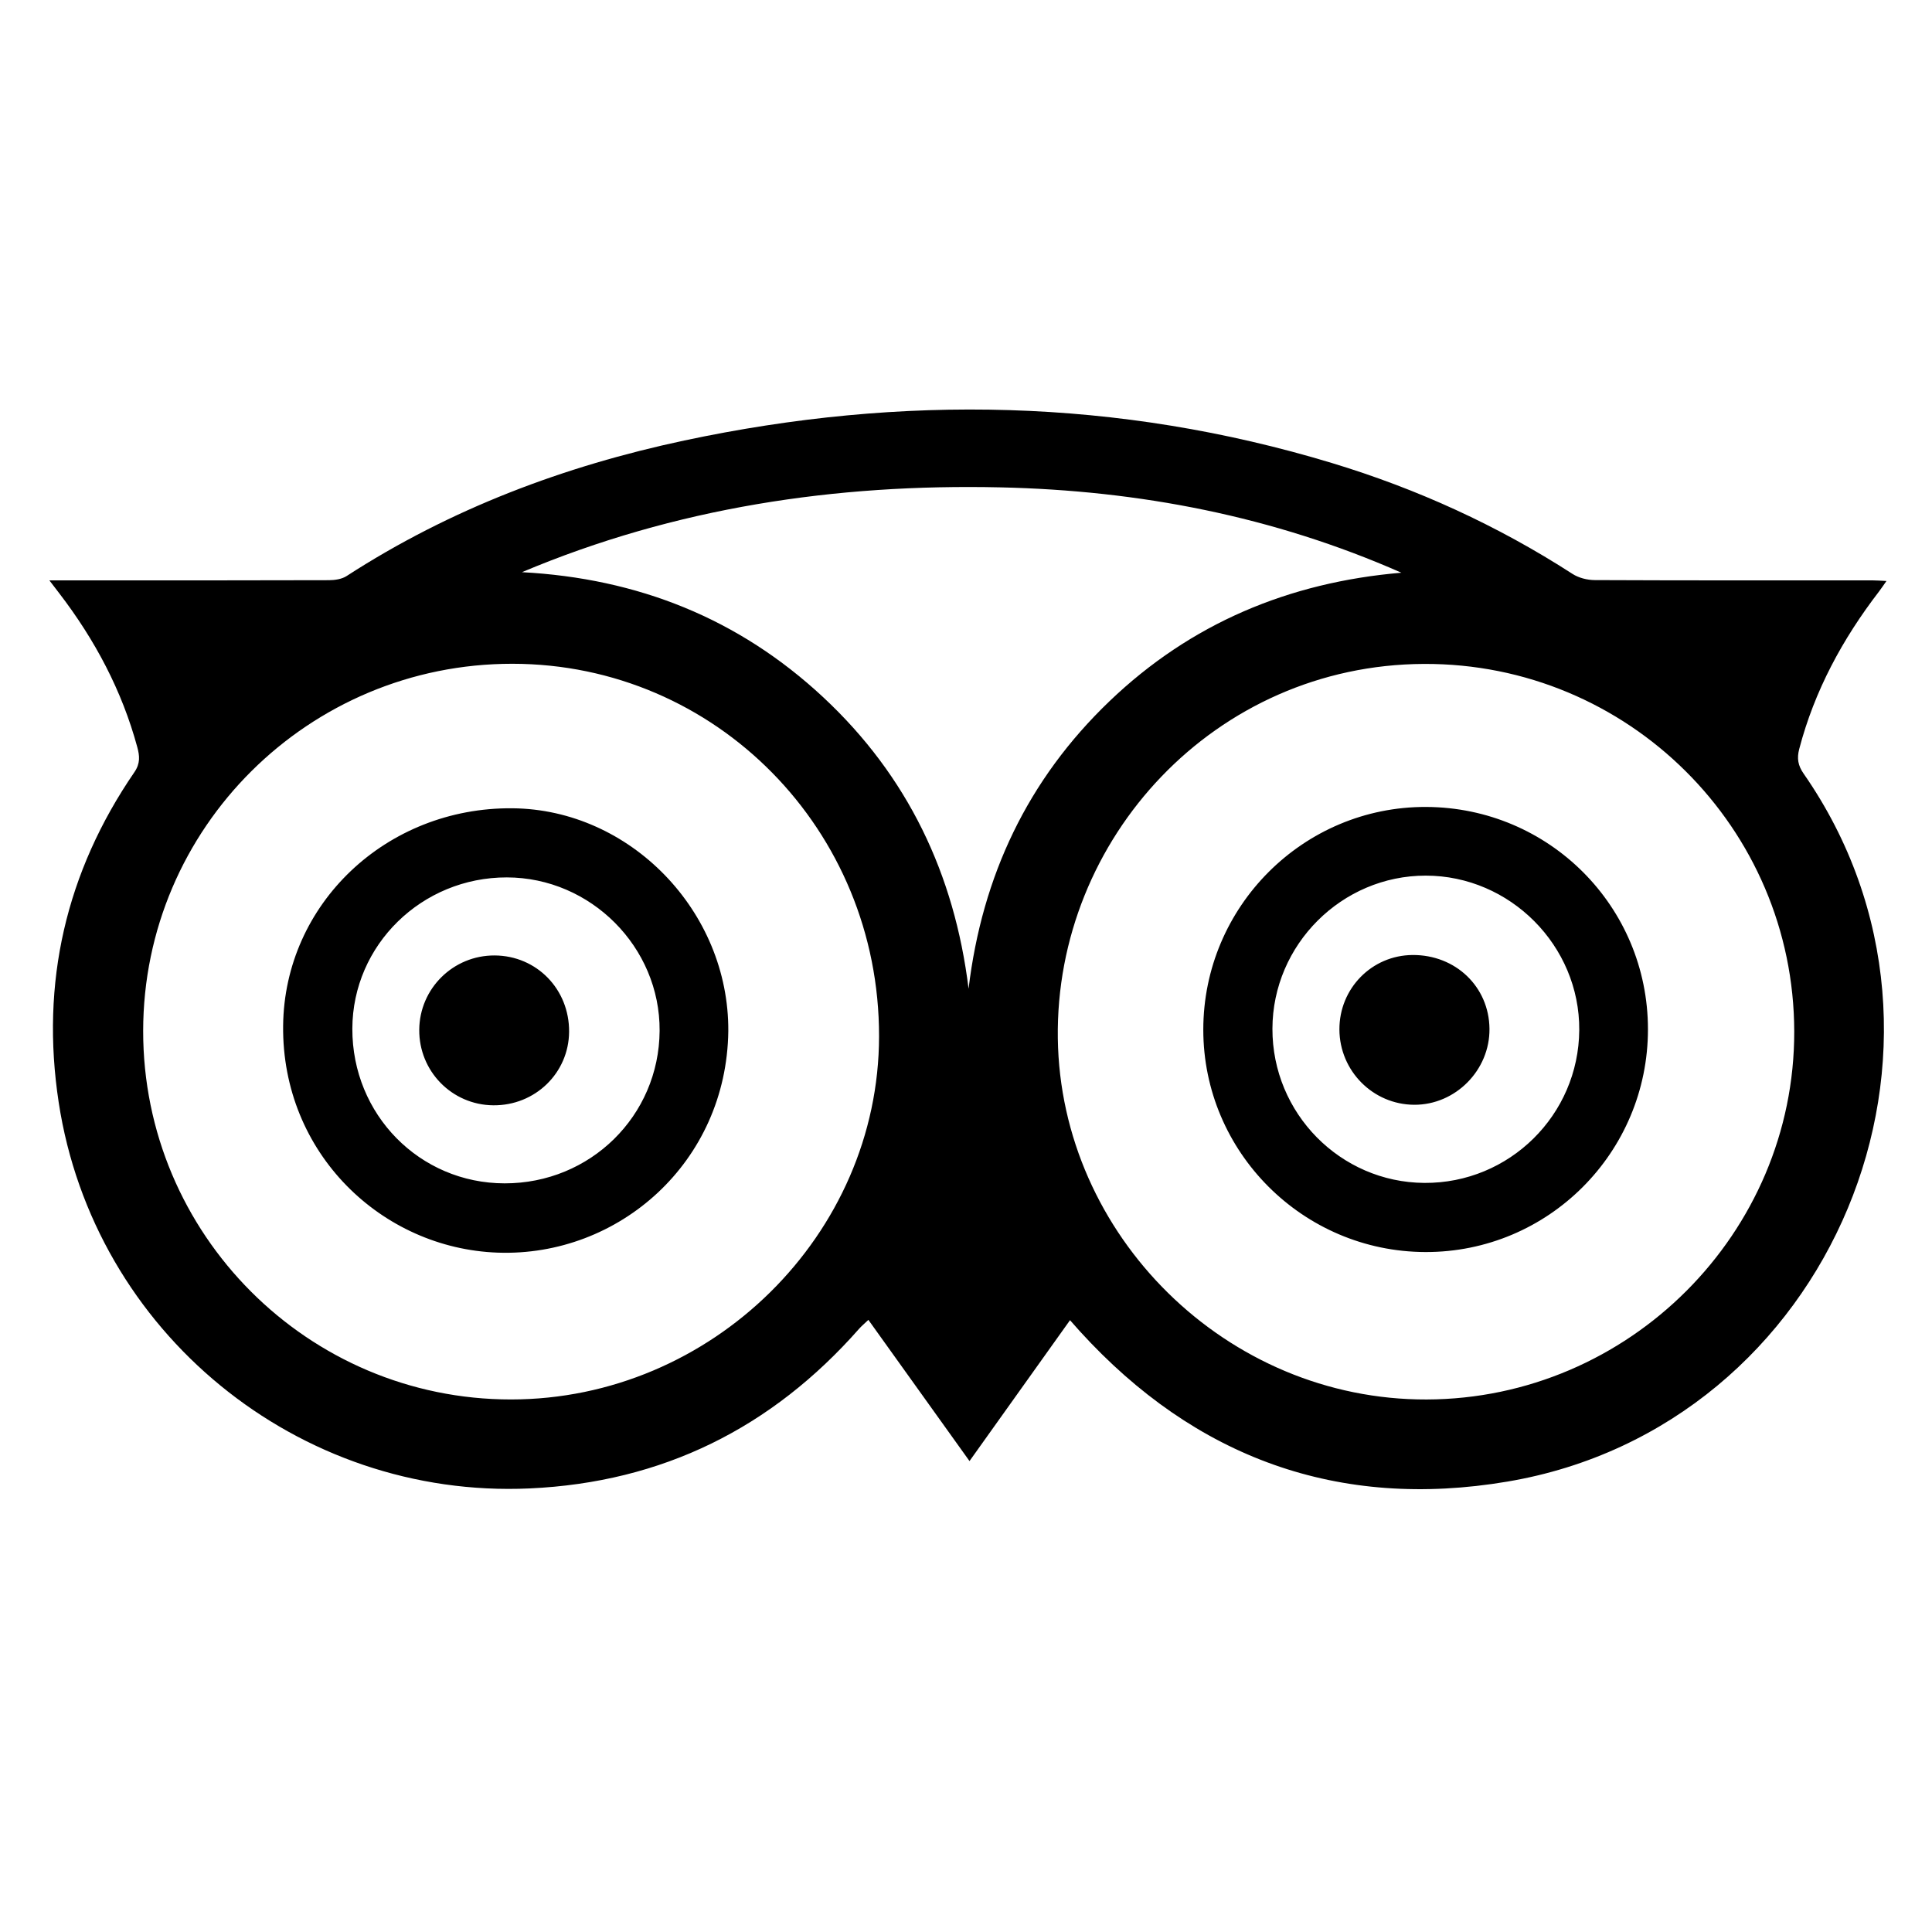 <?xml version="1.0" encoding="utf-8"?>
<!-- Generator: Adobe Illustrator 16.0.0, SVG Export Plug-In . SVG Version: 6.00 Build 0)  -->
<!DOCTYPE svg PUBLIC "-//W3C//DTD SVG 1.1//EN" "http://www.w3.org/Graphics/SVG/1.1/DTD/svg11.dtd">
<svg version="1.1" id="Capa_1" xmlns="http://www.w3.org/2000/svg" xmlns:xlink="http://www.w3.org/1999/xlink" x="0px" y="0px"
	 width="500px" height="500px" viewBox="0 0 500 500" enable-background="new 0 0 500 500" xml:space="preserve">
<path fill-rule="evenodd" clip-rule="evenodd" d="M12.775,150.198c4.208,0,7.655,0,11.102,0c20.427,0,40.856,0.023,61.284-0.045
	c1.527-0.006,3.304-0.272,4.54-1.073c26.866-17.396,56.306-28.46,87.433-35.085c56.292-11.98,112.225-10.909,167.542,5.83
	c22.067,6.678,42.873,16.169,62.277,28.696c1.612,1.041,3.83,1.6,5.769,1.608c24.007,0.107,48.012,0.068,72.019,0.076
	c1.003,0,2.004,0.086,3.476,0.155c-0.804,1.137-1.342,1.954-1.934,2.727c-9.441,12.282-16.688,25.658-20.641,40.737
	c-0.645,2.458-0.328,4.29,1.136,6.396c48.62,69.933,7.398,169-76.624,183.209c-43.687,7.387-80.759-6.067-110.674-38.883
	c-0.693-0.763-1.369-1.542-2.561-2.883c-8.829,12.377-17.492,24.52-26.011,36.461c-8.577-11.978-17.268-24.112-26.17-36.542
	c-1.127,1.075-1.811,1.634-2.387,2.288c-22.637,25.71-50.934,39.765-85.258,41.333c-59.966,2.74-112.803-40.4-121.901-99.889
	c-4.735-30.958,1.836-59.594,19.596-85.489c1.546-2.256,1.355-4.203,0.746-6.451c-3.979-14.675-10.982-27.816-20.201-39.834
	C14.647,152.644,13.961,151.748,12.775,150.198z M132.626,171.784c-52.749-0.045-95.521,42.465-95.575,94.991
	c-0.054,52.626,42.64,95.418,95.188,95.404c51.958-0.013,95.198-42.667,95.259-93.969
	C227.564,214.787,185.298,171.829,132.626,171.784z M464.348,266.957c-0.081-52.644-42.976-95.372-95.856-95.134
	c-54.006,0.243-95.435,45.117-94.729,96.891c0.692,51.018,43.647,93.635,95.456,93.472
	C421.588,362.02,464.427,319.136,464.348,266.957z M135.078,148.08c29.963,1.597,56.093,11.974,77.969,32.363
	c21.865,20.378,33.974,45.784,37.617,75.434c3.515-29.213,15.315-54.135,36.456-74.389c21.066-20.181,46.473-30.798,75.559-33.273
	c-33.164-14.618-67.88-21.289-103.755-22.086C216.229,125.179,174.716,131.379,135.078,148.08z M188.483,266.86
	c-0.423,33.9-28.308,58.453-59.703,57.321c-29.993-1.08-55.862-25.724-55.507-58.73c0.338-31.509,26.673-56.565,59.353-56.27
	C163.126,209.457,188.687,235.85,188.483,266.86z M131.169,227.071c-22.021-0.031-39.921,17.493-39.983,39.143
	c-0.063,22.244,17.426,40.013,39.411,40.037c22.187,0.025,39.962-17.467,40.111-39.473
	C170.854,245.13,152.902,227.101,131.169,227.071z M426.489,266.349c0.019,31.924-25.801,57.771-57.61,57.677
	c-31.691-0.096-57.467-25.903-57.467-57.542c0-31.879,25.917-57.78,57.681-57.648C400.908,208.967,426.473,234.583,426.489,266.349z
	 M329.303,266.219c-0.057,21.89,17.567,39.78,39.325,39.917c21.981,0.139,39.925-17.568,40.081-39.551
	c0.153-21.812-17.879-39.959-39.722-39.974C347.26,226.596,329.36,244.461,329.303,266.219z M128.019,247.271
	c-10.711-0.056-19.437,8.541-19.518,19.23c-0.082,10.736,8.46,19.454,19.159,19.551c10.822,0.1,19.538-8.35,19.622-19.018
	C147.367,256.021,138.894,247.328,128.019,247.271z M365.984,285.914c10.687,0.058,19.609-8.959,19.491-19.698
	c-0.12-10.854-8.776-19.141-19.911-19.061c-10.554,0.075-18.982,8.672-18.926,19.304
	C346.695,277.166,355.338,285.855,365.984,285.914z"/>
</svg>
